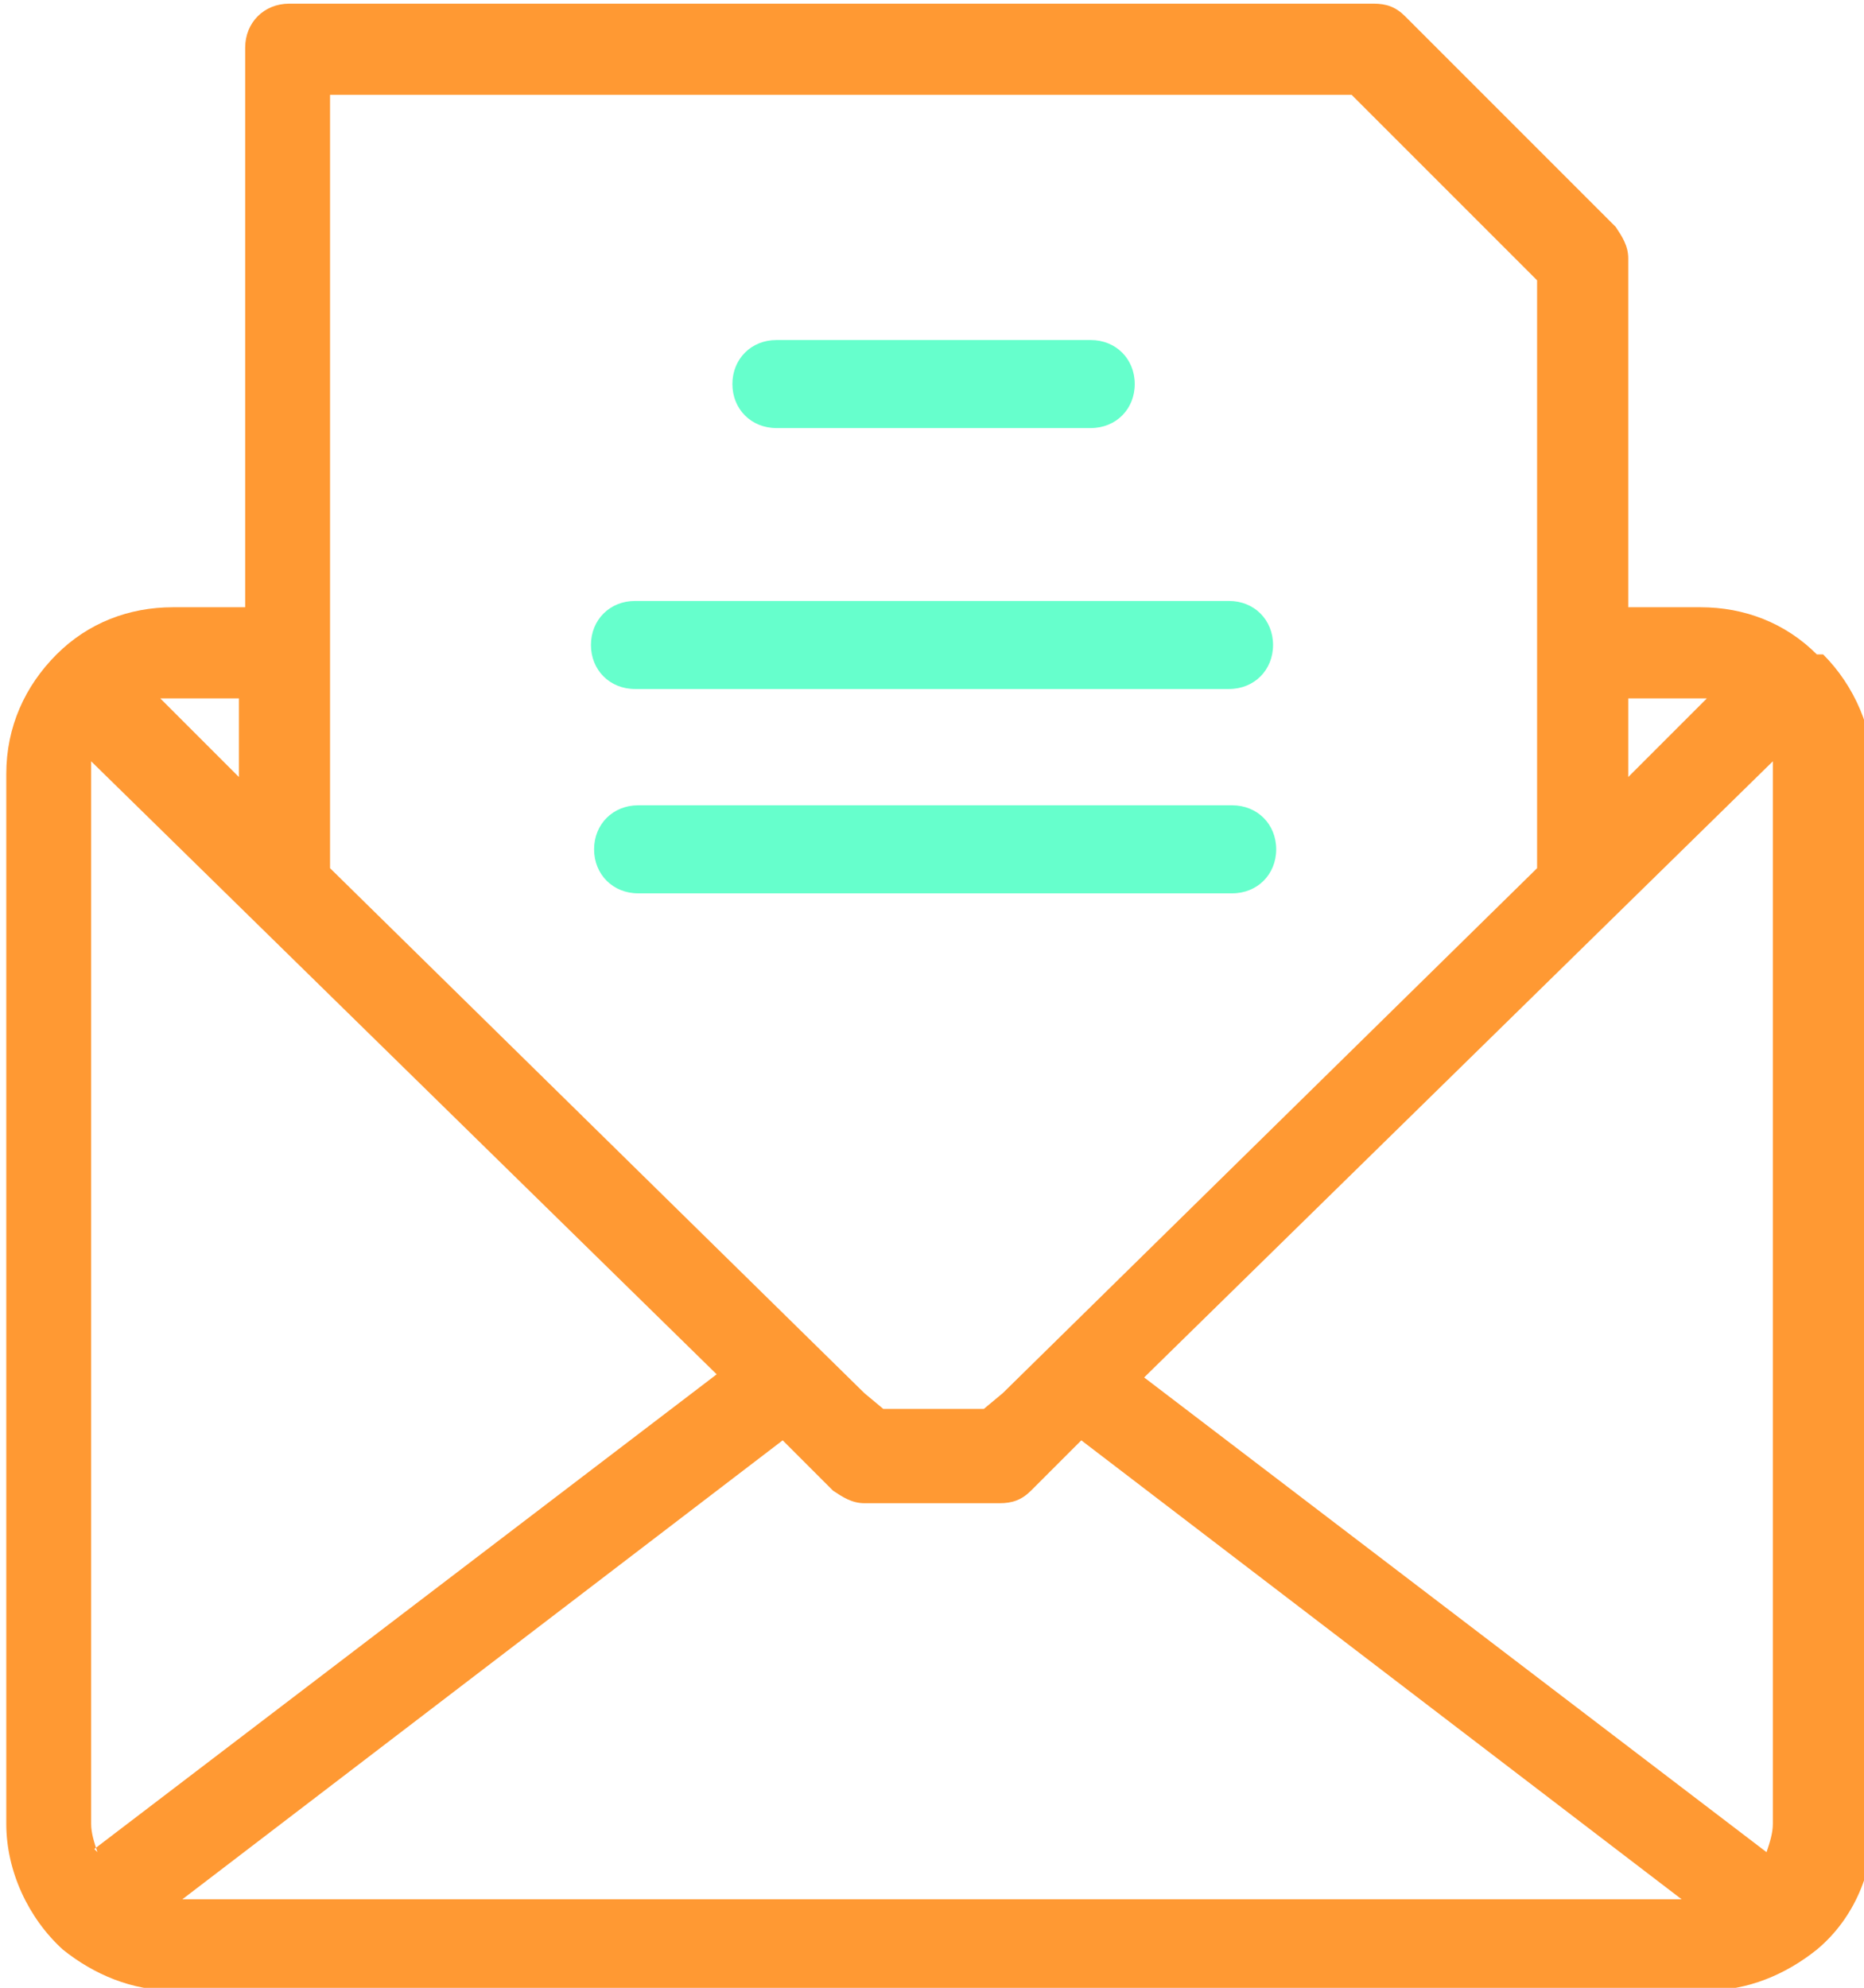 <?xml version="1.0" encoding="UTF-8"?>
<!DOCTYPE svg PUBLIC "-//W3C//DTD SVG 1.1//EN" "http://www.w3.org/Graphics/SVG/1.1/DTD/svg11.dtd">
<!-- Creator: CorelDRAW 2018 (64-Bit Evaluation Version) -->
<svg xmlns="http://www.w3.org/2000/svg" xml:space="preserve" width="0.392in" height="0.418in" version="1.1" style="shape-rendering:geometricPrecision; text-rendering:geometricPrecision; image-rendering:optimizeQuality; fill-rule:evenodd; clip-rule:evenodd"
viewBox="0 0 5.93 6.32"
 xmlns:xlink="http://www.w3.org/1999/xlink">
 <defs>
  <style type="text/css">
   <![CDATA[
    .fil1 {fill:#66FFCC}
    .fil0 {fill:#FF9933}
   ]]>
  </style>
 </defs>
 <g id="Layer_x0020_1">
  <g id="_2269442481104">
   <path class="fil0" d="M5.78 2.08c-0,-0 -0,-0 -0,-0 0,0 0,-0 0,-0 -0,-0 -0,-0 -0,-0 -0,-0 -0,-0 -0,-0 -0,-0 -0,-0 -0,-0l-0 -0c-0.1,-0.1 -0.23,-0.15 -0.37,-0.15l-0.23 0 0 -1.11c0,-0.04 -0.02,-0.07 -0.04,-0.1l-0.67 -0.67c-0.03,-0.03 -0.06,-0.04 -0.1,-0.04l-3.45 0c-0.08,0 -0.14,0.06 -0.14,0.14l0 1.78 -0.23 0c-0.14,0 -0.27,0.05 -0.37,0.15 -0,0 -0,0 -0,0 -0,0 -0,0 -0,0 -0,0 -0,0 -0,0 -0,0 -0,0 -0,0 0,0 0,0 0,0 -0,0 -0,0 -0,0 -0.1,0.1 -0.16,0.23 -0.16,0.38l0 3.34c0,0.15 0.07,0.3 0.18,0.4 0,0 0,0 0,0 0.1,0.08 0.22,0.13 0.35,0.13l4.88 0c0.13,0 0.25,-0.05 0.35,-0.13 0,-0 0,-0 0,-0 0.12,-0.1 0.18,-0.25 0.18,-0.4l0 -3.34c0,-0.14 -0.06,-0.28 -0.16,-0.38zm-0.37 0.14c0.01,0 0.02,0 0.02,0l-0.25 0.25 0 -0.25 0.23 0zm-4.36 -1.92l3.25 0 0.59 0.59 0 1.87 -1.7 1.67 -0.06 0.05 -0.32 0 -0.06 -0.05 -1.7 -1.67 0 -2.46zm-0.29 1.92l0 0.25 -0.25 -0.25c0.01,-0 0.02,-0 0.02,-0l0.23 -0zm-0.45 3.67c-0.01,-0.03 -0.02,-0.06 -0.02,-0.09l0 -3.34c0,-0.01 0,-0.03 0,-0.04l1.99 1.95 -1.98 1.51zm0.27 0.15l1.91 -1.46 0.16 0.16c0.03,0.02 0.06,0.04 0.1,0.04l0.43 0c0.04,0 0.07,-0.01 0.1,-0.04l0.16 -0.16 1.91 1.46 -4.78 0zm3.07 -1.67l1.99 -1.95c0,0.01 0,0.03 0,0.04l0 3.34c0,0.03 -0.01,0.06 -0.02,0.09l-1.98 -1.51z"/>
   <path class="fil1" d="M2.47 1.36l1 0c0.08,0 0.14,-0.06 0.14,-0.14 0,-0.08 -0.06,-0.14 -0.14,-0.14l-1 0c-0.08,0 -0.14,0.06 -0.14,0.14 0,0.08 0.06,0.14 0.14,0.14l0 0z"/>
   <path class="fil1" d="M2.02 2.19l1.89 0c0.08,0 0.14,-0.06 0.14,-0.14 0,-0.08 -0.06,-0.14 -0.14,-0.14l-1.89 0c-0.08,0 -0.14,0.06 -0.14,0.14 0,0.08 0.06,0.14 0.14,0.14l0 0z"/>
   <path class="fil1" d="M4.06 2.7c0,-0.08 -0.06,-0.14 -0.14,-0.14l-1.89 -0c-0.08,0 -0.14,0.06 -0.14,0.14 0,0.08 0.06,0.14 0.14,0.14l1.89 0c0.08,0 0.14,-0.06 0.14,-0.14z"/>
  </g>
 </g>
</svg>
